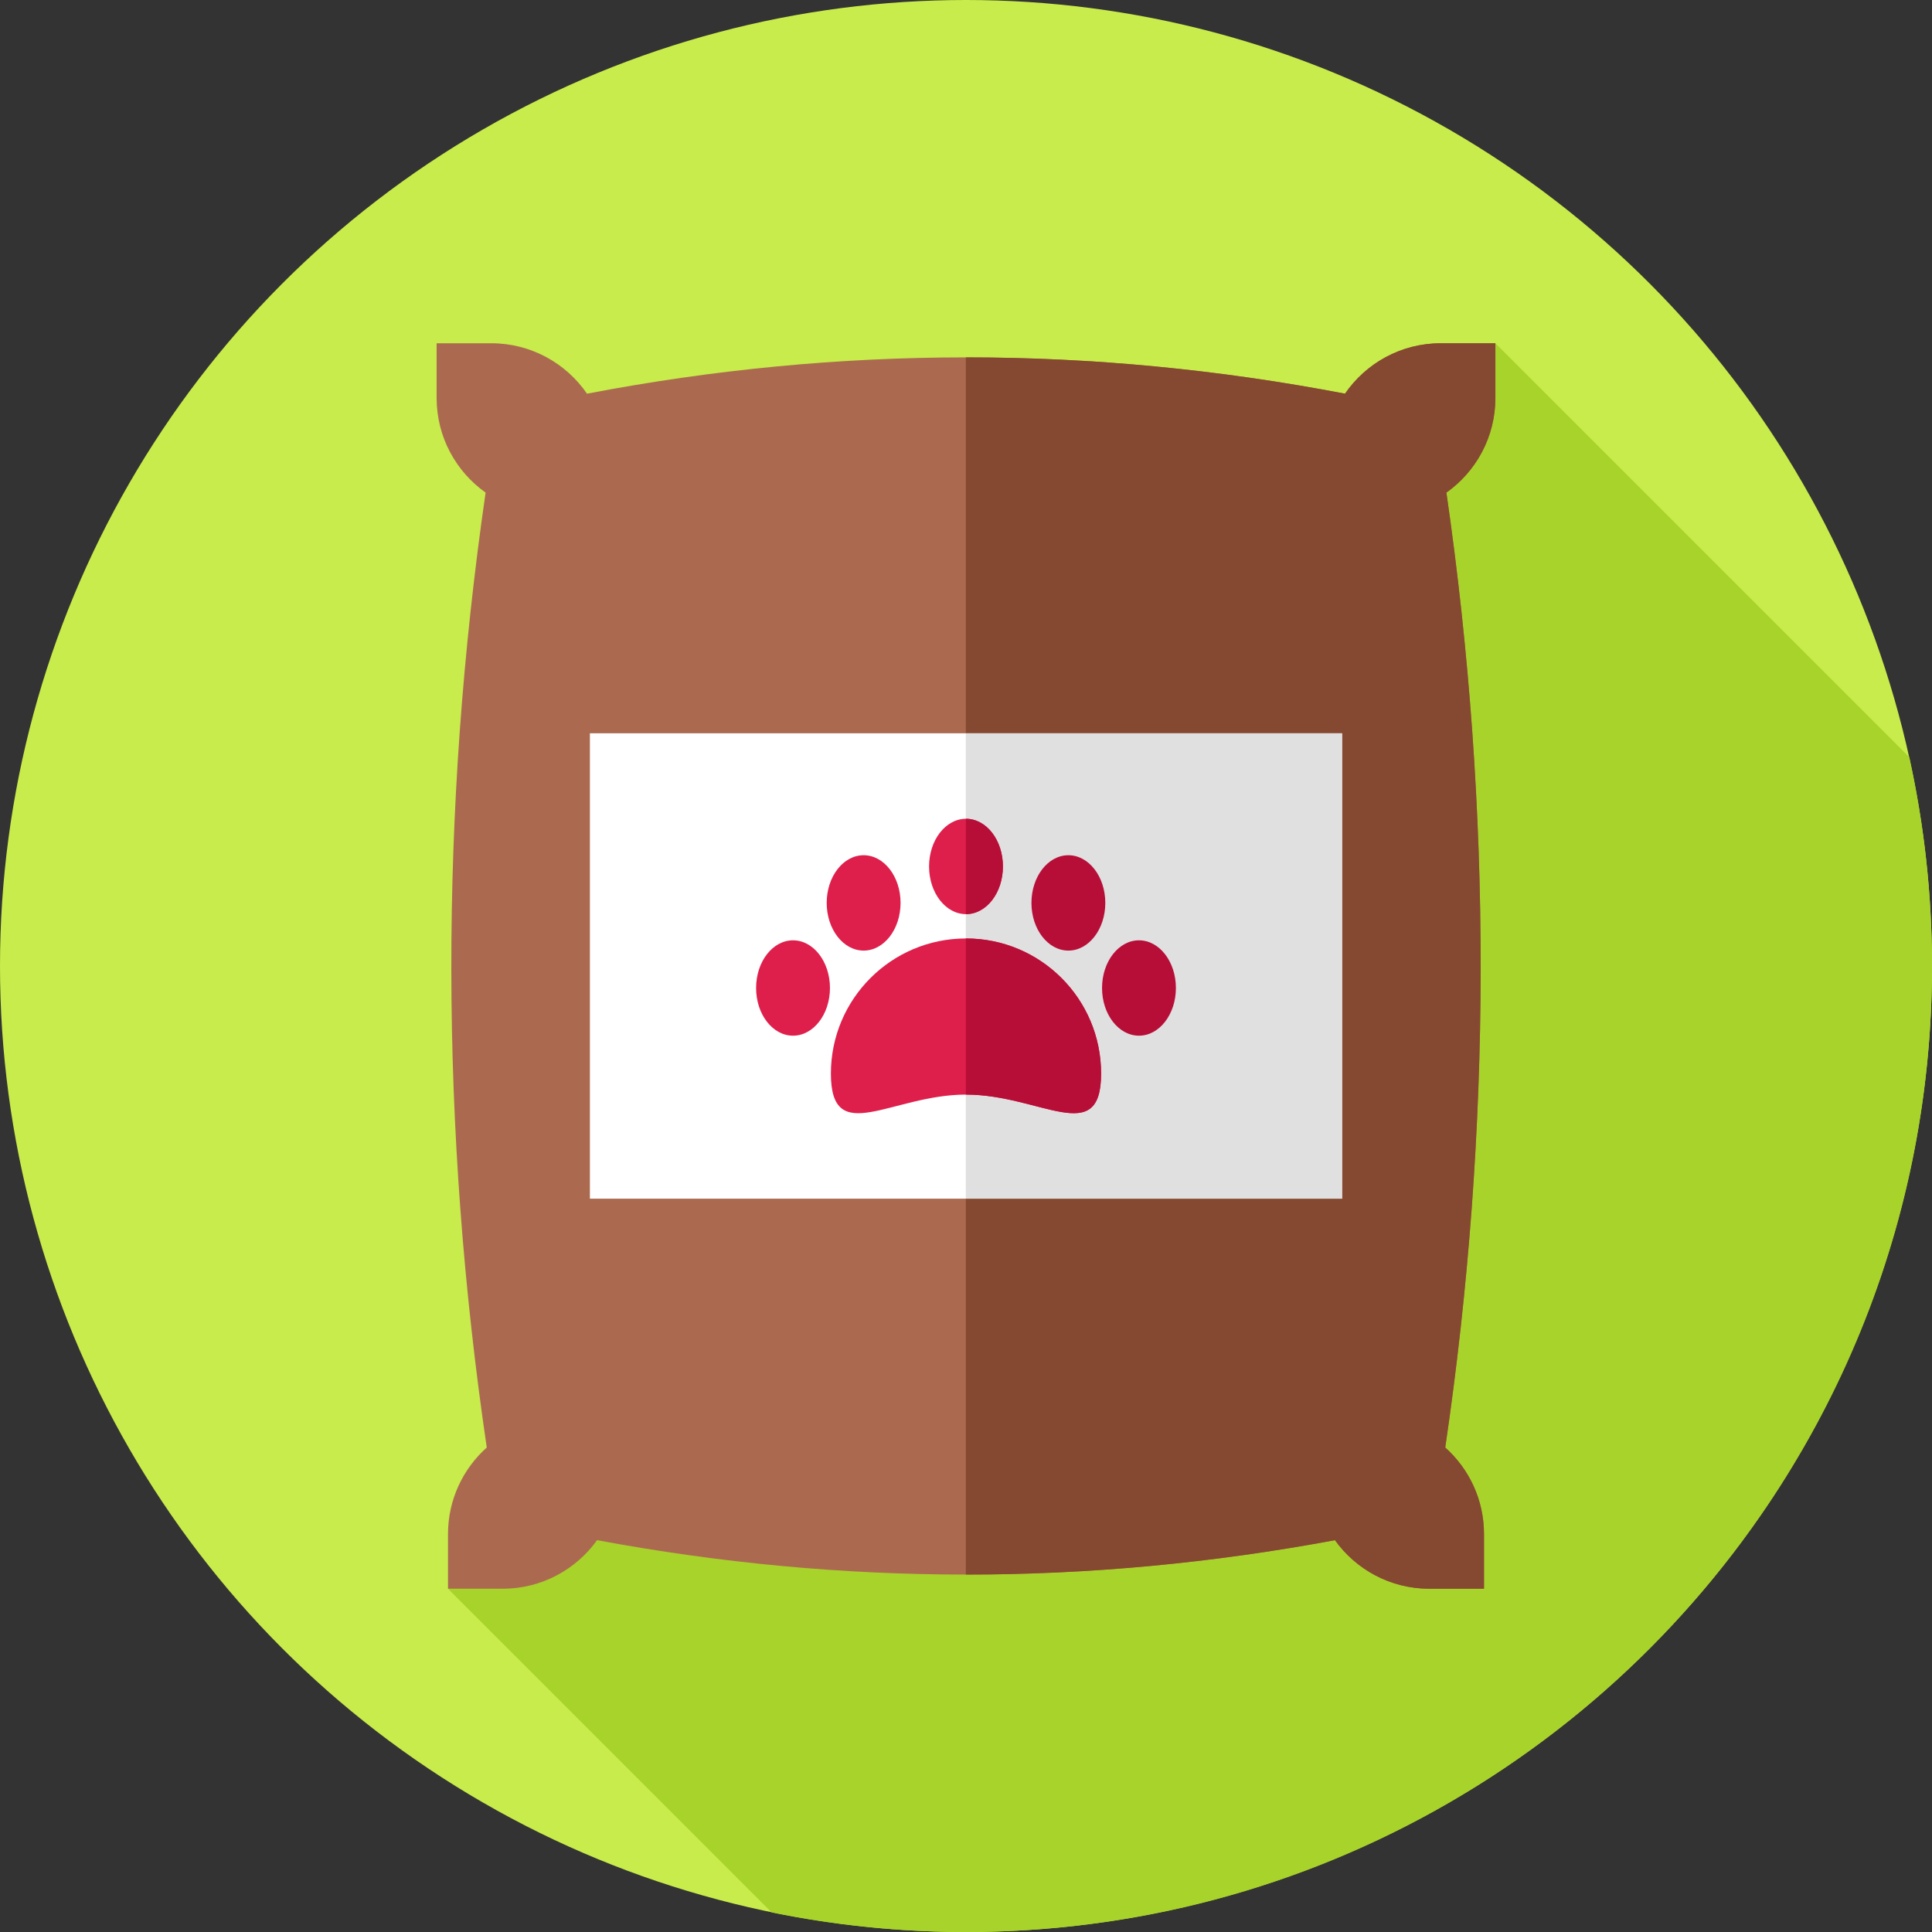 <?xml version="1.0" encoding="iso-8859-1"?>
<!-- Generator: Adobe Illustrator 19.0.0, SVG Export Plug-In . SVG Version: 6.00 Build 0)  -->
<svg version="1.1" id="Capa_1" xmlns="http://www.w3.org/2000/svg" xmlns:xlink="http://www.w3.org/1999/xlink" x="0px" y="0px"
	 viewBox="0 0 512 512" style="enable-background:new 0 0 512 512;" xml:space="preserve">
<rect x="0" y="0" width="512" height="512" fill="#333333" stroke="none"/>
<circle style="fill:#C8EC4B;" cx="256" cy="256" r="256"/>
<path style="fill:#A8D32A;" d="M512,256c0-19.005-2.089-37.521-6.018-55.345L396.294,90.966l-277.57,330.067l85.785,85.785
	C221.142,510.215,238.362,512,256,512C397.385,512,512,397.385,512,256z"/>
<path style="fill:#AB6A50;" d="M396.294,105.448V90.966h-14.482c-10.532,0-19.825,5.294-25.373,13.363
	c-66.959-12.827-133.919-12.827-200.878,0c-5.548-8.069-14.84-13.363-25.373-13.363h-14.482v14.482
	c0,10.363,5.128,19.523,12.979,25.1c-12.207,84.354-12.109,168.708,0.308,253.062c-6.301,5.635-10.27,13.824-10.27,22.942v14.482
	h14.482c10.315,0,19.439-5.081,25.022-12.871c65.182,12.155,130.363,12.155,195.545,0c5.584,7.79,14.707,12.871,25.022,12.871
	h14.482v-14.482c0-9.119-3.969-17.307-10.27-22.942c12.417-84.354,12.514-168.708,0.308-253.062
	C391.166,124.971,396.294,115.812,396.294,105.448z"/>
<path style="fill:#854830;" d="M396.294,105.448V90.966h-14.482c-10.532,0-19.825,5.294-25.373,13.363
	c-33.496-6.417-66.991-9.623-100.487-9.62v322.569c32.607,0.003,65.213-3.036,97.82-9.116c5.584,7.79,14.707,12.871,25.022,12.871
	h14.482v-14.482c0-9.119-3.969-17.307-10.27-22.942c12.417-84.354,12.514-168.708,0.308-253.062
	C391.166,124.971,396.294,115.812,396.294,105.448z"/>
<rect x="156.33" y="194.33" style="fill:#FFFFFF;" width="199.33" height="123.33"/>
<rect x="255.95" y="194.33" style="fill:#E0E0E0;" width="99.71" height="123.33"/>
<path style="fill:#DE1F4B;" d="M291.804,284.505c0,19.774-16.03,5.575-35.804,5.575s-35.804,14.199-35.804-5.575
	s16.03-35.804,35.804-35.804S291.804,264.731,291.804,284.505z"/>
<path style="fill:#B70E38;" d="M256,248.701c-0.016,0-0.032,0.001-0.048,0.001v41.379c0.016,0,0.032-0.001,0.048-0.001
	c19.774,0,35.804,14.199,35.804-5.575C291.804,264.731,275.774,248.701,256,248.701z"/>
<ellipse style="fill:#DE1F4B;" cx="256" cy="229.62" rx="9.787" ry="12.637"/>
<path style="fill:#B70E38;" d="M256,216.985c-0.016,0-0.032,0.003-0.048,0.003v25.267c0.016,0,0.032,0.003,0.048,0.003
	c5.405,0,9.787-5.658,9.787-12.637S261.405,216.985,256,216.985z"/>
<ellipse style="fill:#DE1F4B;" cx="210.16" cy="261.83" rx="9.787" ry="12.637"/>
<g>
	<ellipse style="fill:#B70E38;" cx="301.84" cy="261.83" rx="9.787" ry="12.637"/>
	<ellipse style="fill:#B70E38;" cx="283.13" cy="239.28" rx="9.787" ry="12.637"/>
</g>
<ellipse style="fill:#DE1F4B;" cx="228.87" cy="239.28" rx="9.787" ry="12.637"/>
<g>
</g>
<g>
</g>
<g>
</g>
<g>
</g>
<g>
</g>
<g>
</g>
<g>
</g>
<g>
</g>
<g>
</g>
<g>
</g>
<g>
</g>
<g>
</g>
<g>
</g>
<g>
</g>
<g>
</g>
</svg>
